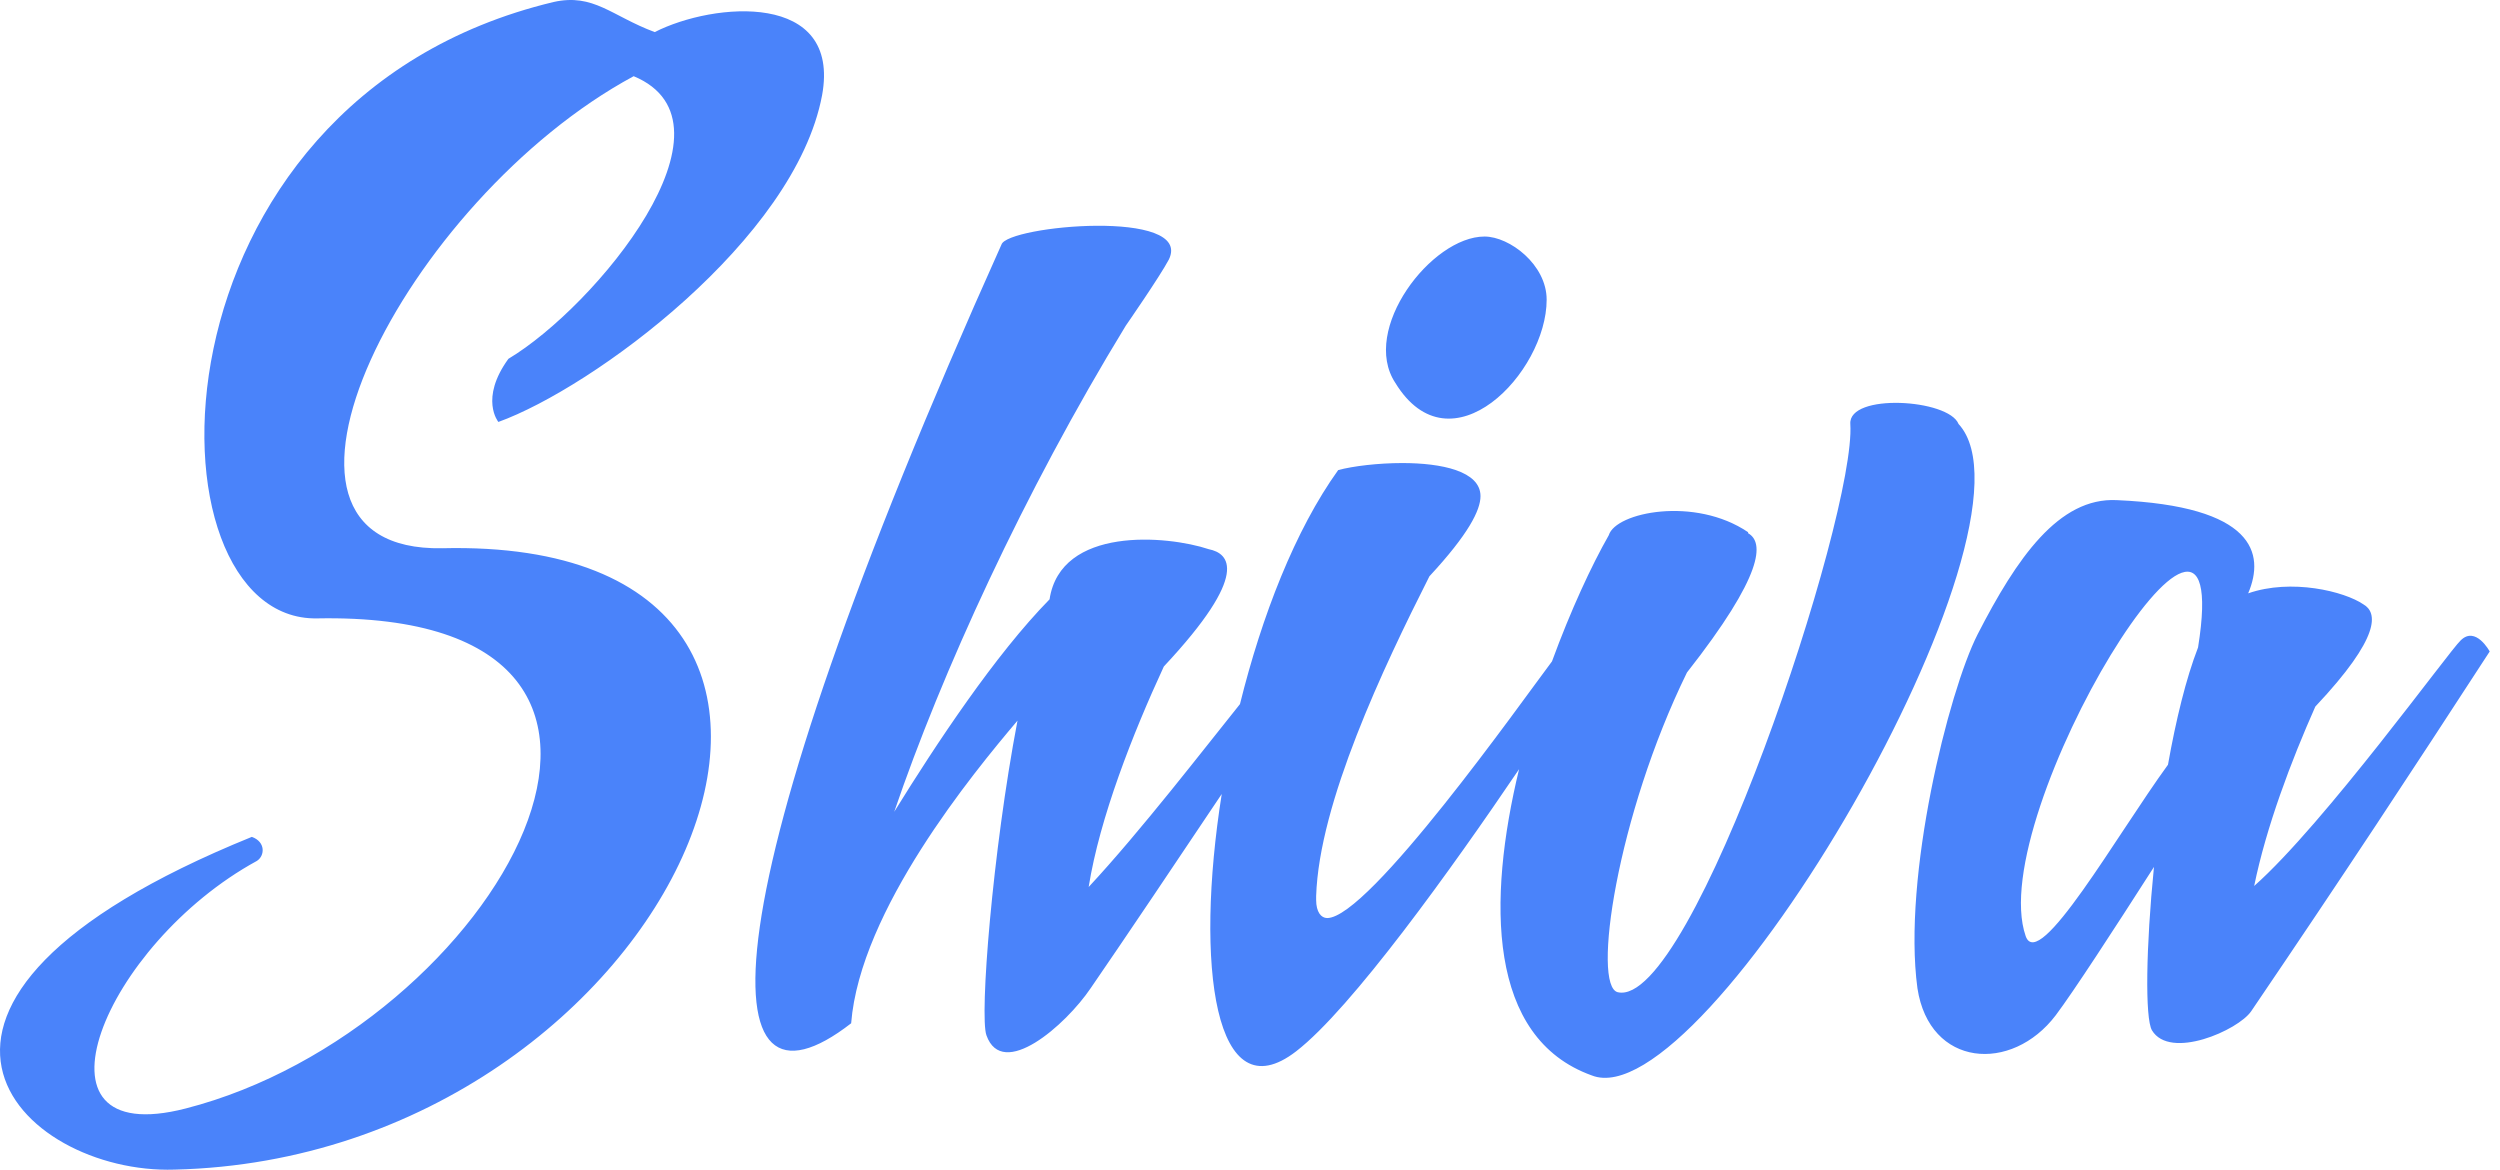 <?xml version="1.0" encoding="UTF-8"?>
<svg width="109px" height="51px" viewBox="0 0 109 51" version="1.1" xmlns="http://www.w3.org/2000/svg" xmlns:xlink="http://www.w3.org/1999/xlink">
    <!-- Generator: Sketch 42 (36781) - http://www.bohemiancoding.com/sketch -->
    <title>Shiva - Logo</title>
    <desc>Created with Sketch.</desc>
    <defs></defs>
    <g id="Page-1" stroke="none" stroke-width="1" fill="none" fill-rule="evenodd">
        <g id="Desktop-HD" transform="translate(-75, -75)" fill="#4A83FA">
            <path d="M141.232,108.536 C138.313,112.85 133.915,118.987 131.51,120.839 C127.964,123.577 127.078,117.119 128.268,109.618 C126.402,112.408 124.072,115.877 122.553,118.086 C121.46,119.703 118.708,122.106 118.009,120.14 C117.703,119.31 118.271,112.143 119.363,106.419 C117.44,108.691 112.503,114.678 112.11,119.615 C105.861,124.466 105.555,114.853 118.664,85.663 C118.926,84.833 127.054,84.09 125.961,86.318 C125.568,87.061 124.082,89.203 124.082,89.203 C119.625,96.5 116.042,104.365 113.988,110.395 C115.824,107.424 118.402,103.535 120.761,101.131 C121.242,97.942 125.874,98.335 127.709,98.947 C128.583,99.122 129.544,99.996 125.743,104.059 C124.388,106.987 122.946,110.658 122.466,113.673 C124.726,111.249 127.575,107.548 129.063,105.699 C130.014,101.859 131.466,98.11 133.345,95.495 C134,95.32 135.093,95.189 136.142,95.189 C137.846,95.189 139.55,95.538 139.55,96.631 C139.55,97.243 139.026,98.291 137.322,100.127 C135.312,104.103 132.515,110.002 132.384,114.066 L132.384,114.241 C132.384,114.765 132.602,115.027 132.864,115.027 C134.684,115.027 141.367,105.562 142.667,103.836 C143.484,101.606 144.391,99.654 145.143,98.335 C145.448,97.33 148.901,96.631 151.217,98.204 L151.217,98.248 C151.916,98.641 151.916,100.039 148.551,104.322 C145.492,110.57 144.4,117.999 145.536,118.261 C148.77,119.004 155.936,97.461 155.674,93.485 C155.586,92.13 159.956,92.392 160.393,93.485 C164.5,97.942 149.338,123.854 144.4,121.888 C139.847,120.251 139.846,114.273 141.232,108.536 Z M102.628,78.322 C92.665,83.697 84.8,99.078 94.282,98.903 C116.174,98.379 104.551,125.471 82.615,125.995 C75.886,126.213 68.108,118.742 85.98,111.488 C86.592,111.706 86.548,112.318 86.198,112.537 C79.556,116.164 75.798,125.208 83.096,123.33 C96.555,119.878 107.042,101.612 88.82,101.962 C81.086,102.093 81.086,79.414 99.133,75.088 C100.881,74.695 101.667,75.7 103.546,76.399 C106.124,75.088 111.674,74.608 110.843,79.152 C109.664,85.445 100.837,91.912 96.729,93.397 C96.729,93.397 95.899,92.392 97.166,90.645 C100.968,88.372 107.566,80.376 102.628,78.322 Z M139.725,85.313 C140.817,85.313 142.434,86.537 142.434,88.066 C142.434,91.256 138.239,95.626 135.836,91.693 C134.306,89.377 137.409,85.313 139.725,85.313 Z M173.151,119.091 C172.583,119.921 169.612,121.232 168.825,119.921 C168.519,119.397 168.563,116.294 168.913,112.799 C167.121,115.595 165.417,118.217 164.63,119.266 C162.708,121.8 159.124,121.538 158.6,118.086 C157.945,113.236 159.955,105.152 161.222,102.661 C162.926,99.34 164.761,96.675 167.296,96.806 C173.282,97.068 173.763,99.122 173.02,100.87 C174.899,100.214 177.215,100.782 178.045,101.35 C178.657,101.7 178.831,102.748 175.948,105.807 C174.899,108.167 173.807,111.051 173.282,113.629 C176.341,110.92 181.803,103.36 182.284,102.923 C182.939,102.268 183.551,103.404 183.551,103.404 C180.143,108.647 177.215,113.105 173.151,119.091 Z M169.524,108.342 C169.874,106.375 170.311,104.583 170.835,103.229 C172.539,92.611 161.484,110.526 163.319,115.813 C163.887,117.431 167.296,111.401 169.524,108.342 Z" id="Shiva---Logo"></path>
        </g>
    </g>
</svg>